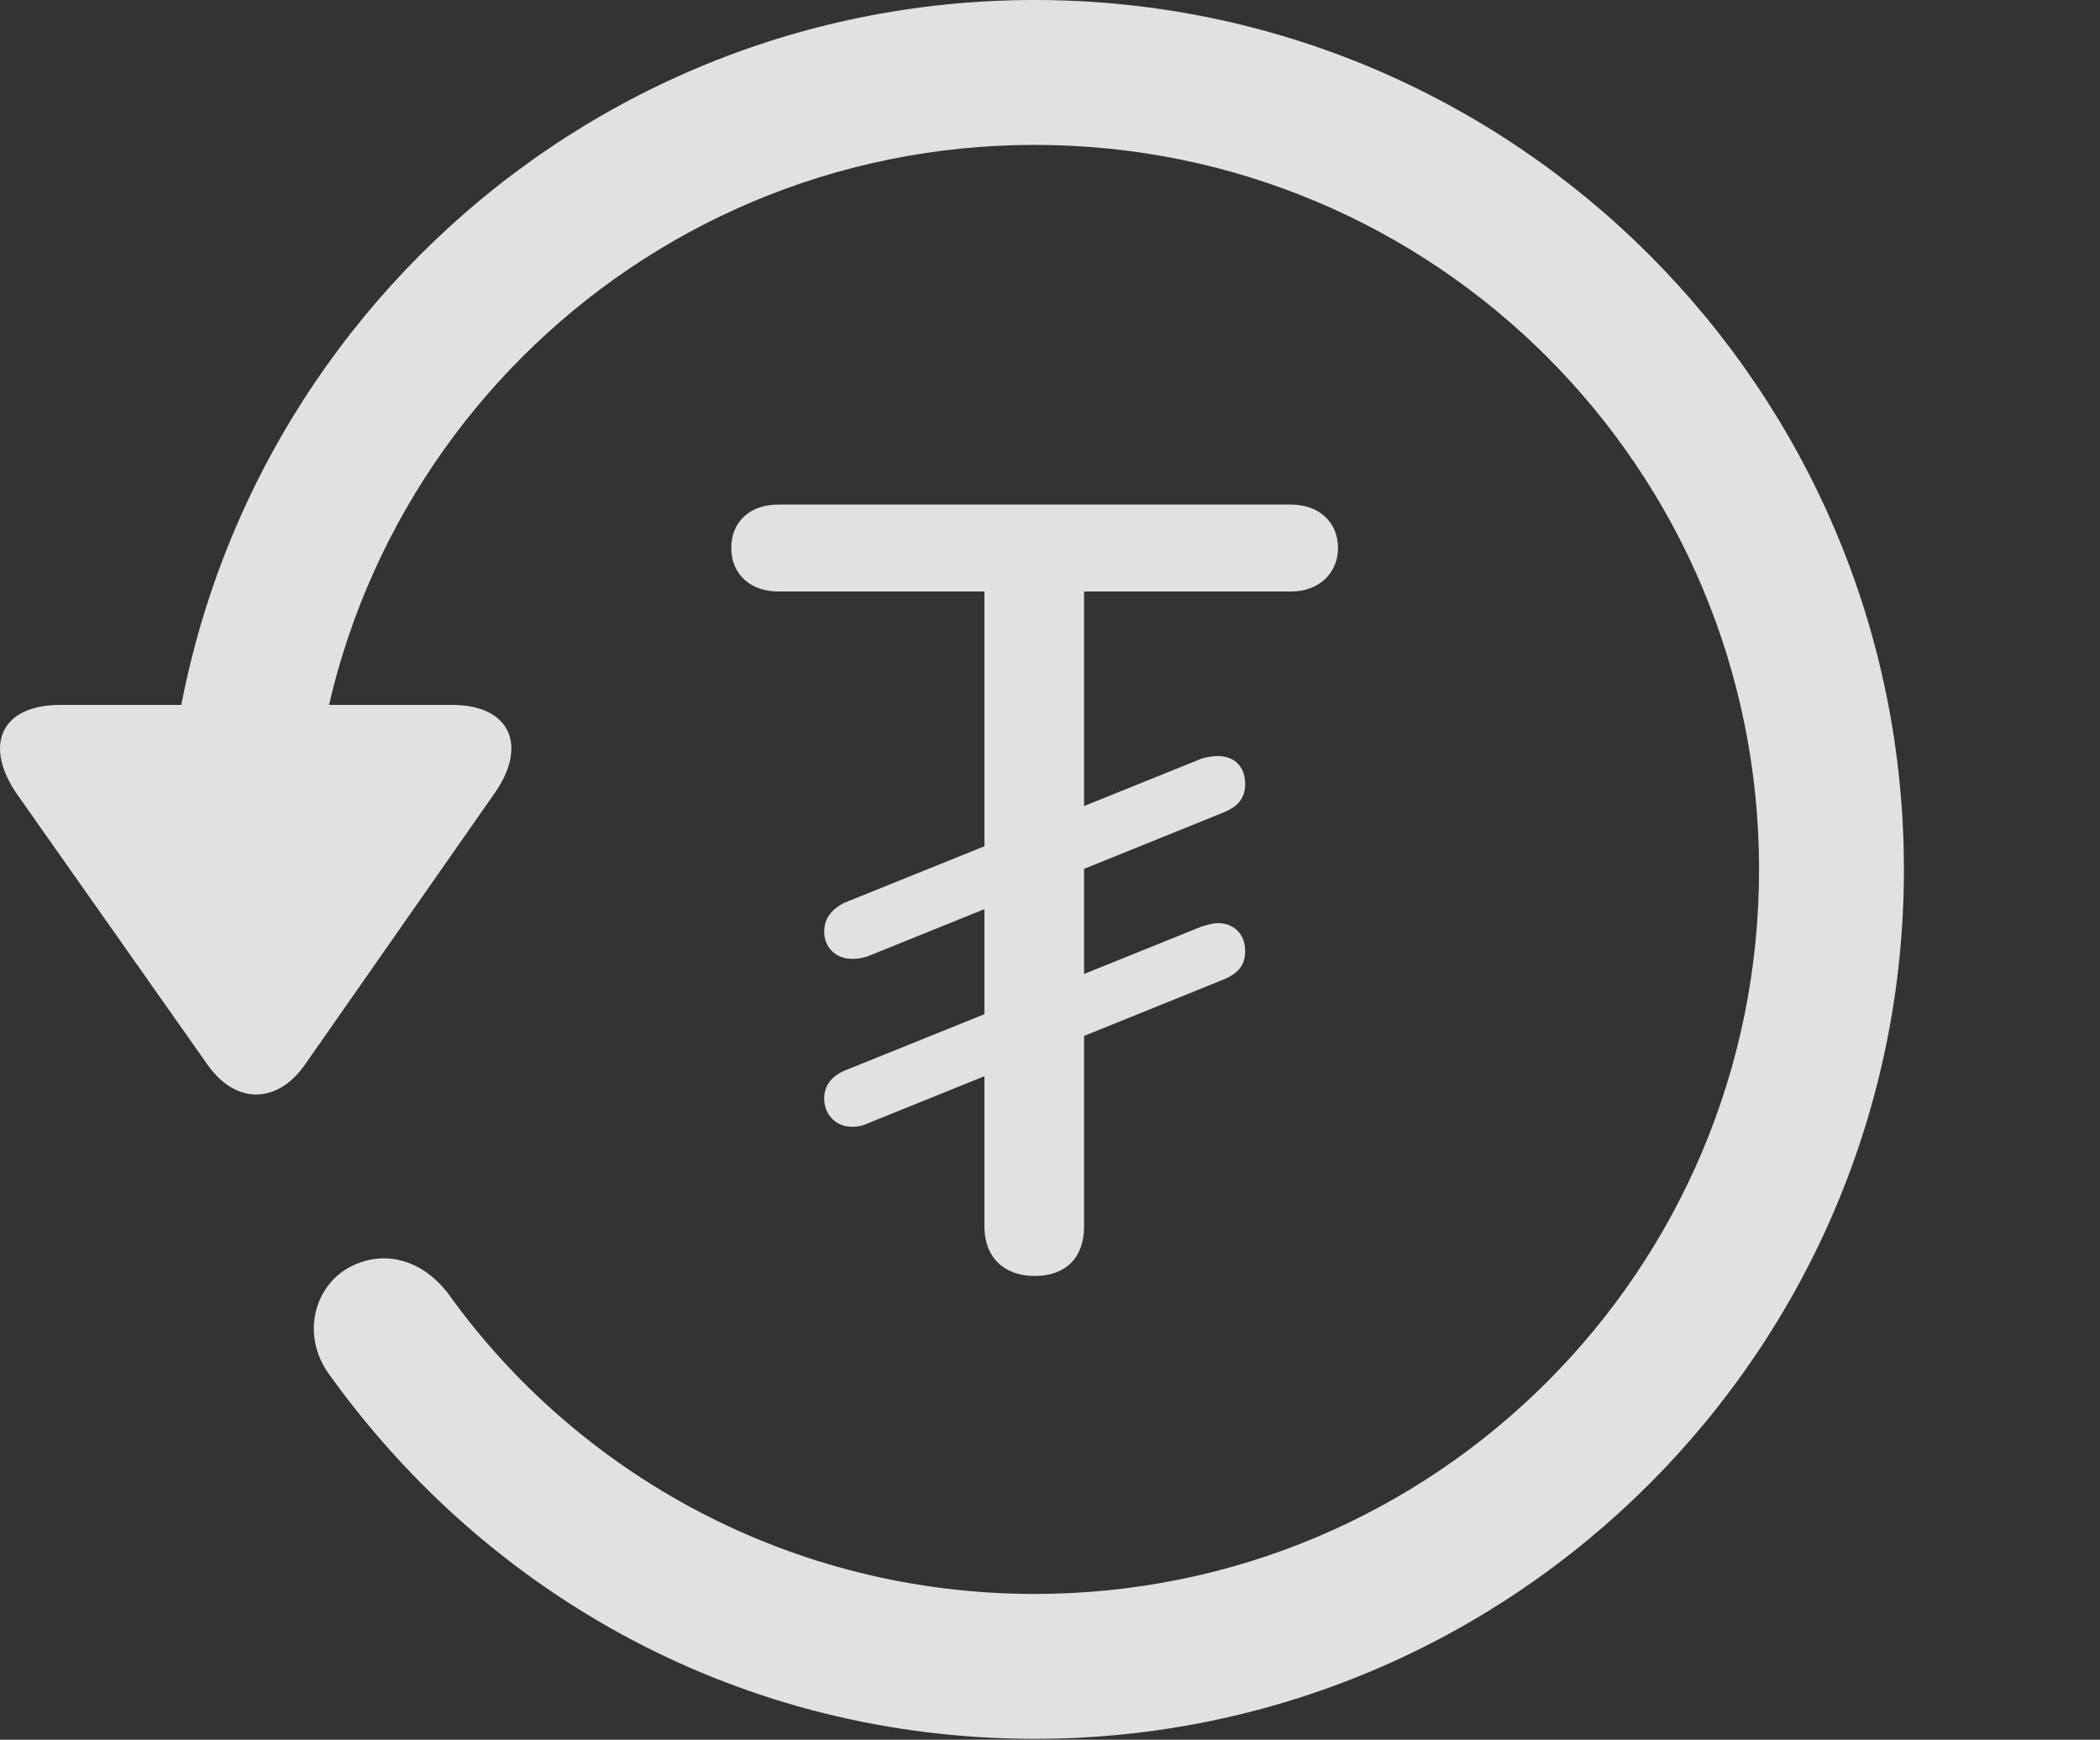 <?xml version="1.0" encoding="UTF-8"?>
<!--Generator: Apple Native CoreSVG 341-->
<!DOCTYPE svg
PUBLIC "-//W3C//DTD SVG 1.1//EN"
       "http://www.w3.org/Graphics/SVG/1.1/DTD/svg11.dtd">
<svg version="1.1" xmlns="http://www.w3.org/2000/svg" xmlns:xlink="http://www.w3.org/1999/xlink" viewBox="0 0 24.065 19.932">
 <rect x="0" y="0" width="24.065" height="19.932" fill="#333333" stroke="none"/>
 <g>
  <rect height="19.932" opacity="0" width="24.065" x="0" y="0"/>
  <path d="M0.695 8.076C-0.008 8.076-0.184 8.555 0.197 9.102L2.384 12.207C2.706 12.656 3.175 12.646 3.488 12.207L5.665 9.092C6.046 8.555 5.861 8.076 5.177 8.076ZM21.818 9.961C21.818 4.463 17.355 0 11.857 0C6.359 0 1.906 4.453 1.896 9.971C1.906 10.43 2.267 10.791 2.716 10.791C3.175 10.791 3.556 10.42 3.556 9.961C3.556 5.371 7.267 1.66 11.857 1.66C16.447 1.66 20.158 5.371 20.158 9.961C20.158 14.551 16.447 18.262 11.857 18.262C9.074 18.262 6.622 16.895 5.138 14.824C4.835 14.424 4.376 14.297 3.966 14.541C3.576 14.785 3.458 15.342 3.79 15.771C5.607 18.291 8.507 19.922 11.857 19.922C17.355 19.922 21.818 15.459 21.818 9.961Z" fill="white" fill-opacity="0.85"/>
  <path d="M11.857 14.619C12.218 14.619 12.423 14.404 12.423 14.053L12.423 6.777L14.796 6.777C15.118 6.777 15.333 6.562 15.333 6.279C15.333 5.977 15.109 5.781 14.796 5.781L8.917 5.781C8.595 5.781 8.38 5.977 8.38 6.279C8.38 6.582 8.605 6.777 8.917 6.777L11.281 6.777L11.281 14.053C11.281 14.404 11.505 14.619 11.857 14.619ZM9.767 10.986C9.826 10.986 9.884 10.977 9.943 10.957L14.025 9.307C14.191 9.238 14.269 9.141 14.269 8.984C14.269 8.76 14.122 8.662 13.956 8.662C13.898 8.662 13.839 8.672 13.771 8.691L9.679 10.342C9.523 10.42 9.445 10.527 9.445 10.674C9.445 10.85 9.572 10.986 9.767 10.986ZM9.767 12.91C9.826 12.91 9.884 12.9 9.943 12.871L14.025 11.221C14.191 11.152 14.269 11.055 14.269 10.898C14.269 10.684 14.122 10.576 13.956 10.576C13.898 10.576 13.839 10.596 13.771 10.615L9.679 12.266C9.523 12.334 9.445 12.441 9.445 12.588C9.445 12.764 9.572 12.91 9.767 12.91Z" fill="white" fill-opacity="0.85"/>
 </g>
</svg>
